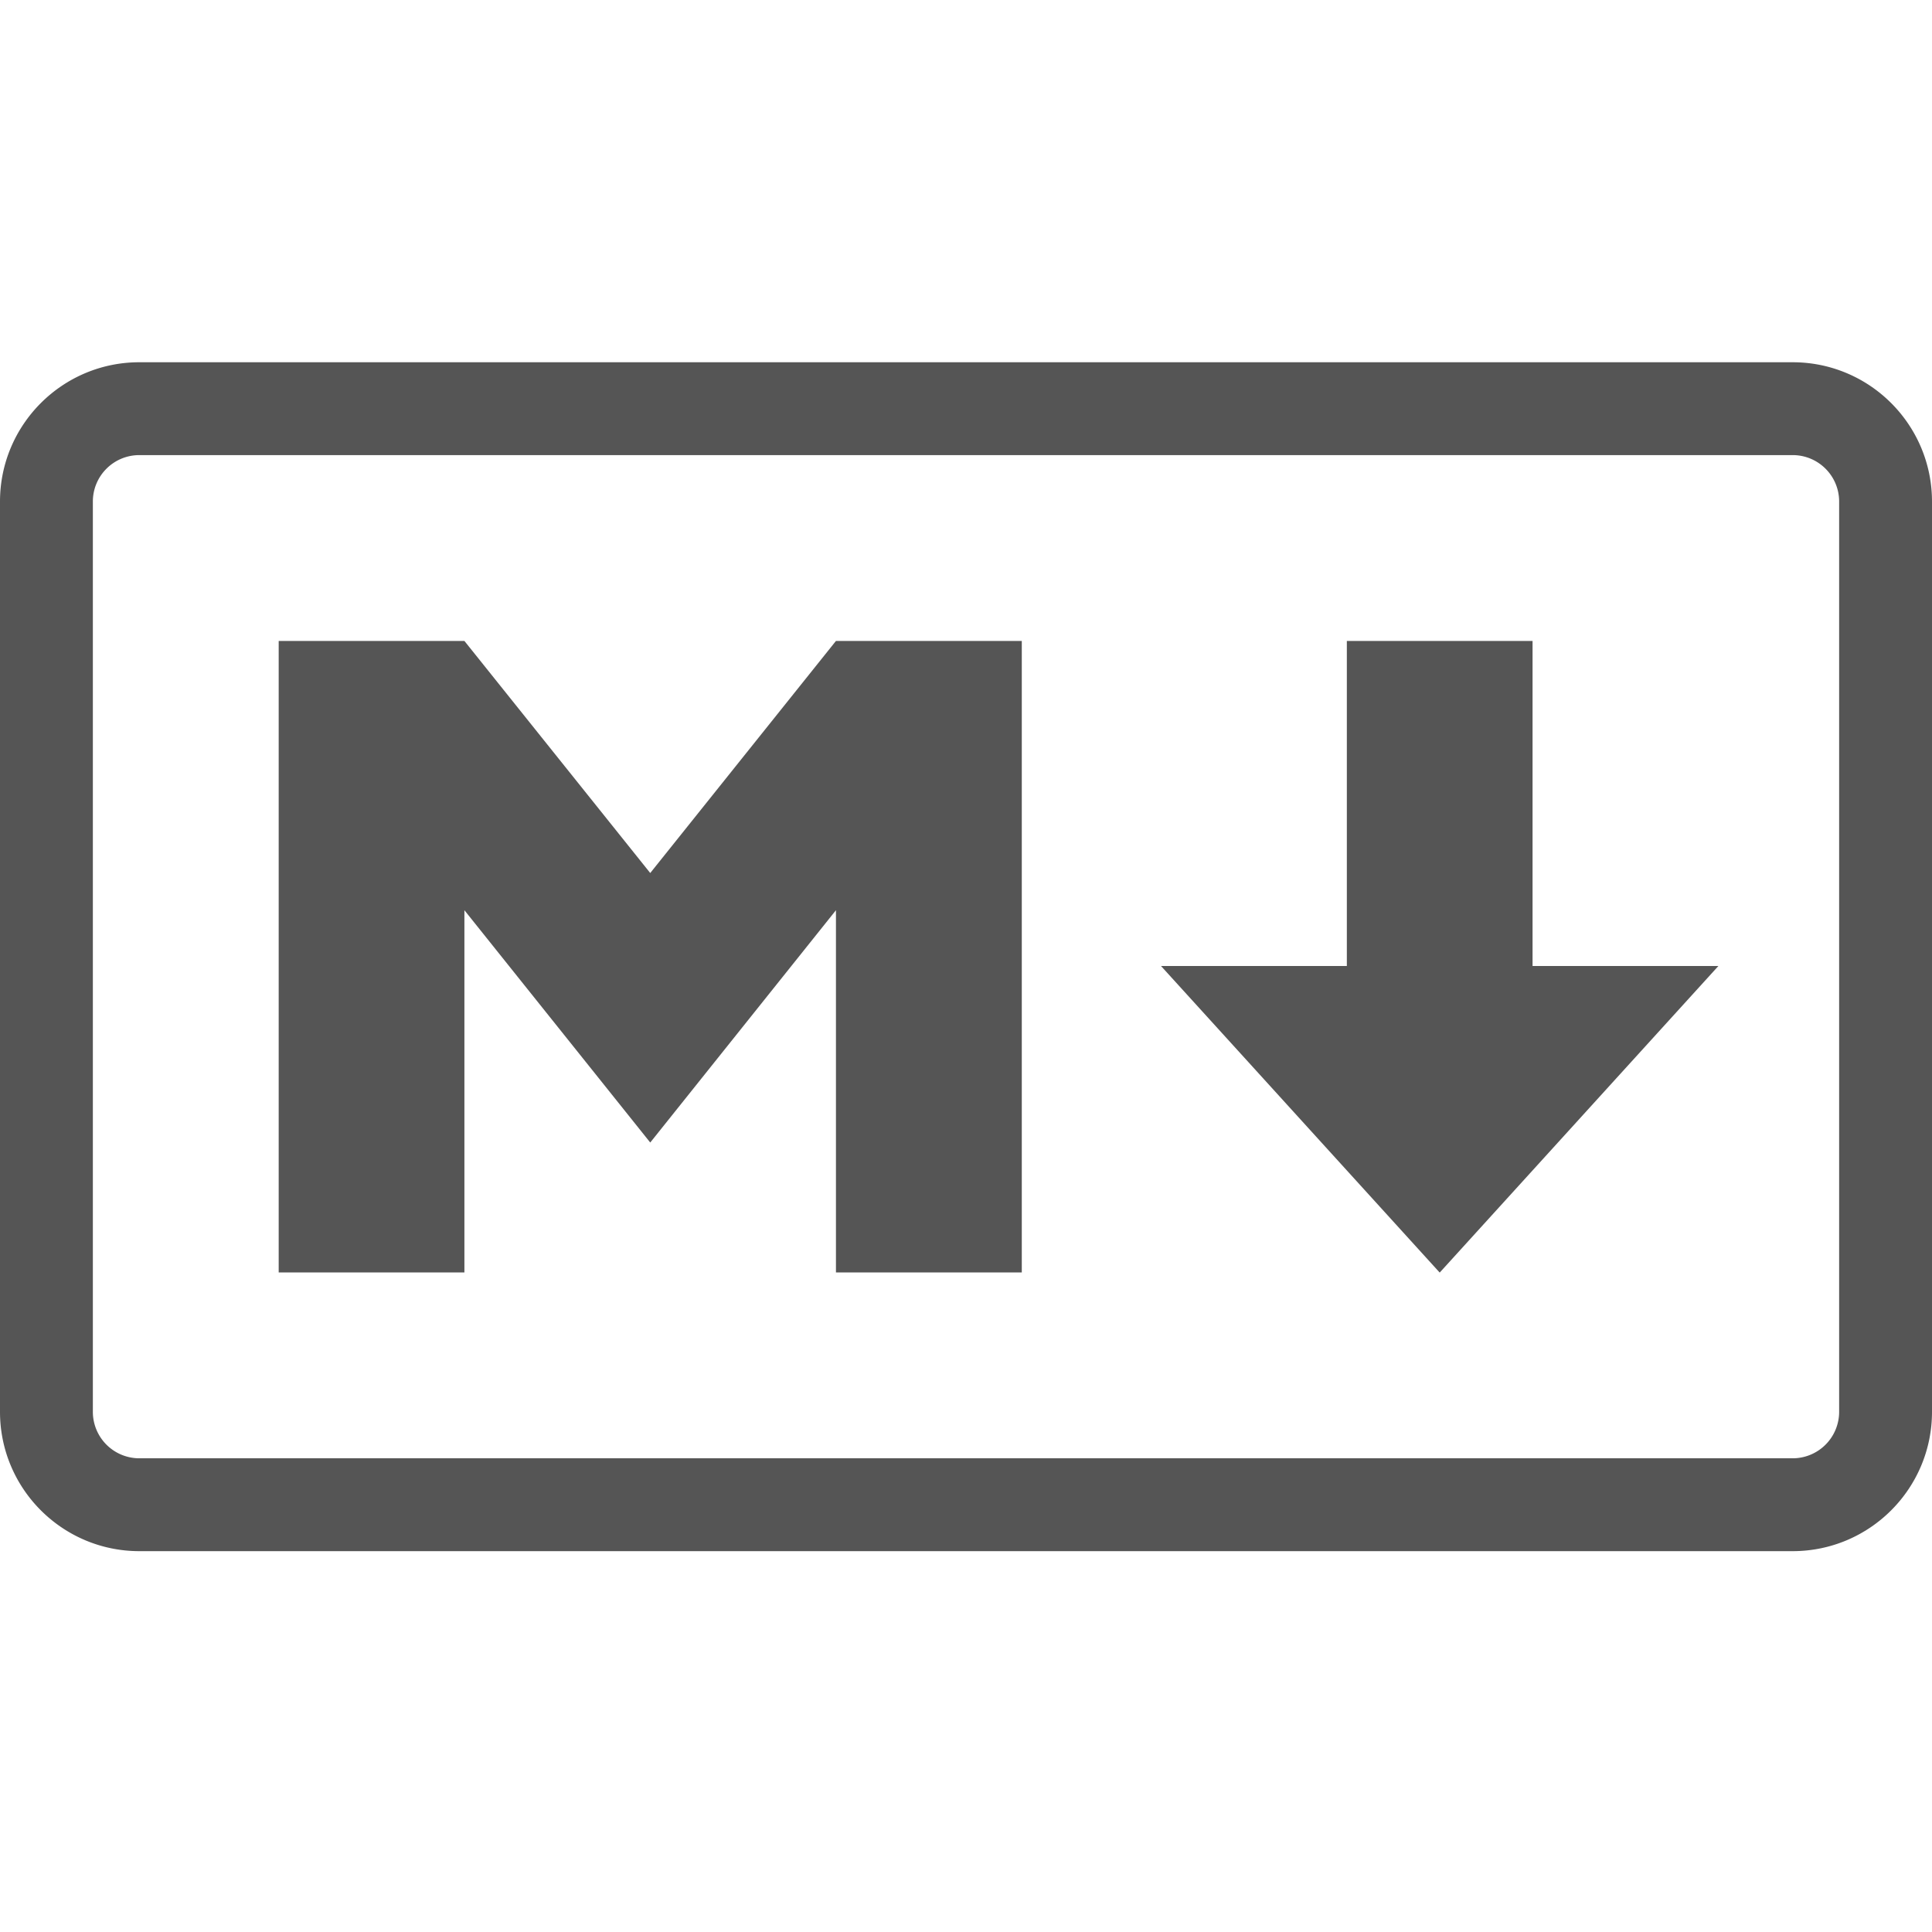 <svg width="16" height="16" viewBox="0 0 16 16" xmlns="http://www.w3.org/2000/svg">
    <path
        d="M2.308 5.308v5.23h1.538v-3l1.539 1.924 1.538-1.924v3h1.539v-5.23H6.923L5.385 7.23 3.846 5.308H2.308ZM9.615 8l2.308 2.539L14.231 8h-1.539V5.308h-1.538V8H9.615Z"
        fill="#555" />
    <path fill-rule="evenodd" clip-rule="evenodd"
        d="M1.154 3C.517 3 0 3.517 0 4.154v7.538c0 .637.517 1.154 1.154 1.154h13.692c.637 0 1.154-.517 1.154-1.154V4.154C16 3.517 15.483 3 14.846 3H1.154ZM.769 4.154c0-.213.172-.385.385-.385h13.692c.213 0 .385.172.385.385v7.538a.385.385 0 0 1-.385.385H1.154a.385.385 0 0 1-.385-.385V4.154Z"
        fill="#555" />
</svg>